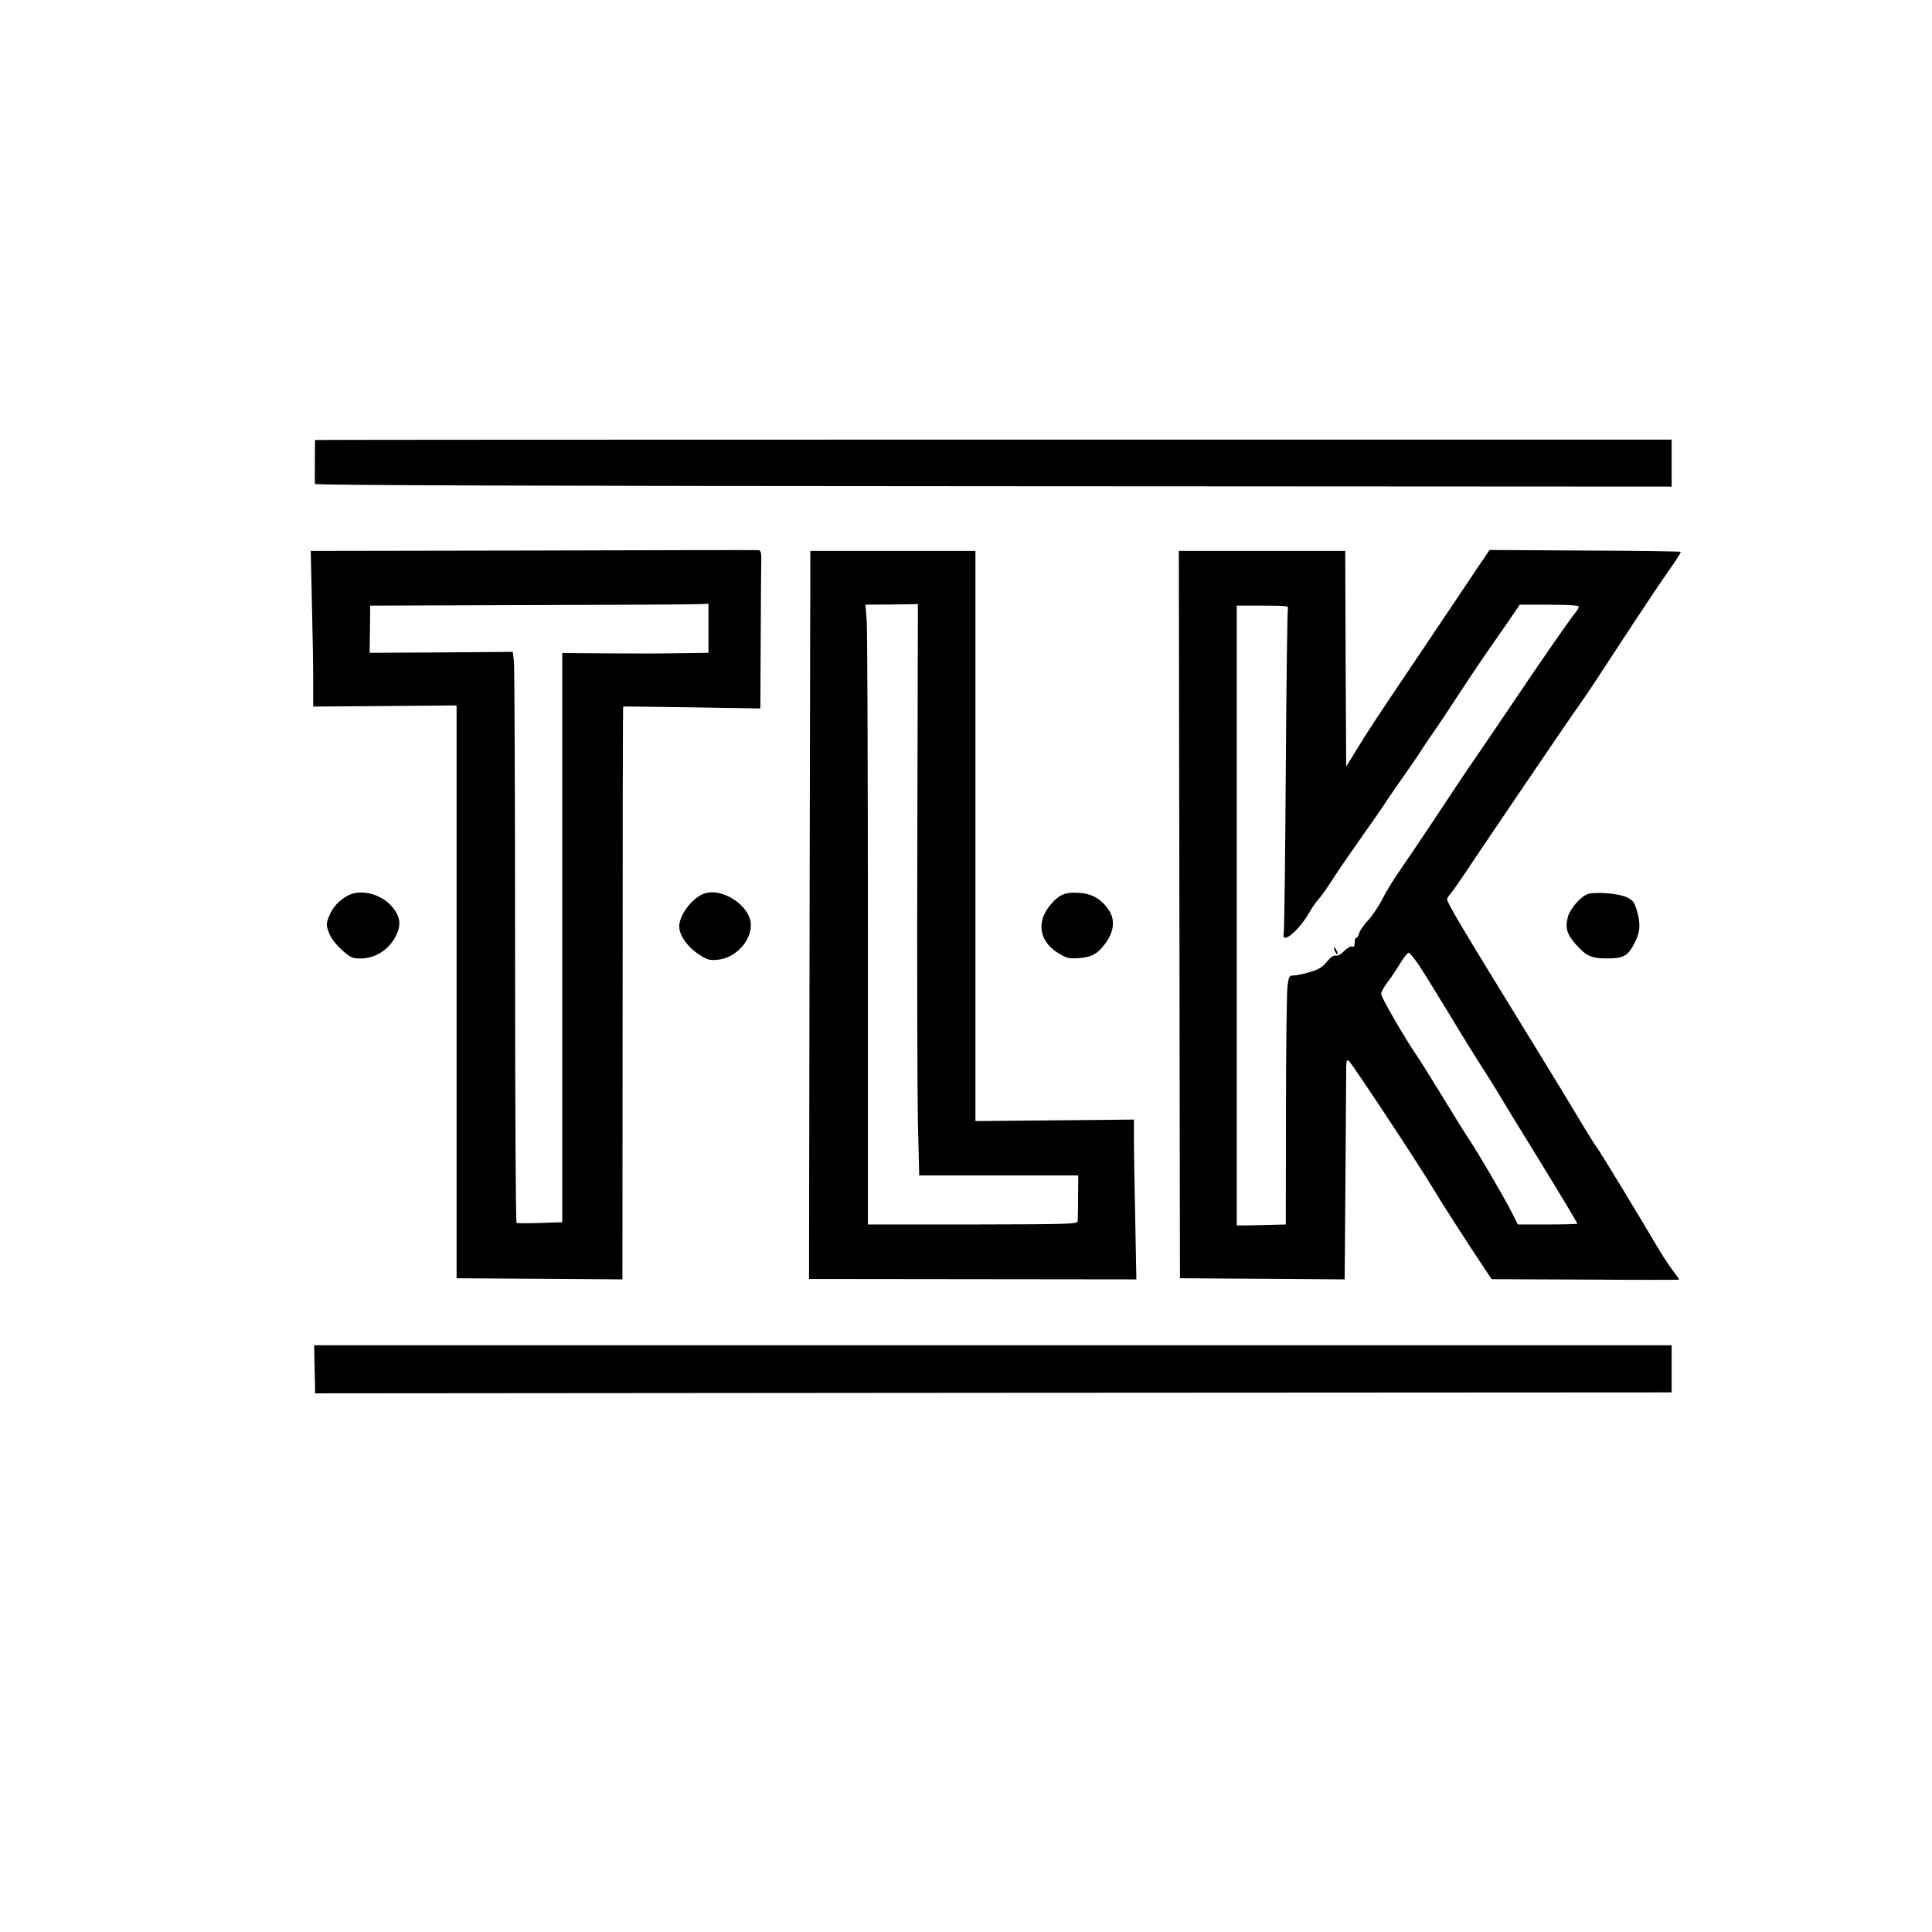 <?xml version="1.0" standalone="no"?>
<!DOCTYPE svg PUBLIC "-//W3C//DTD SVG 20010904//EN"
 "http://www.w3.org/TR/2001/REC-SVG-20010904/DTD/svg10.dtd">
<svg version="1.0" xmlns="http://www.w3.org/2000/svg"
 width="1024pt" height="1024pt" viewBox="0 0 1024 1024"
 preserveAspectRatio="xMidYMid meet">

<g transform="translate(0,1024) scale(0.1,-0.1)"
fill="#000000" stroke="none">
<path d="M1670 7908 c-1 -6 -2 -224 -1 -233 1 -7 1208 -11 3596 -12 l3595 -2
0 125 0 124 -3595 0 c-1977 0 -3595 -1 -3595 -2z"/>
<path d="M2826 7322 l-1179 -2 6 -272 c4 -149 7 -335 7 -412 l0 -141 380 3
380 3 0 -1518 0 -1518 440 -3 439 -3 1 1517 c0 835 1 1518 3 1519 1 1 165 -1
365 -4 l362 -6 2 378 c1 207 2 396 3 419 0 30 -4 41 -15 42 -8 1 -546 0 -1194
-2z m929 -412 l0 -130 -150 -2 c-82 -2 -257 -2 -387 -1 l-238 2 0 -1509 0
-1508 -117 -4 c-65 -2 -121 -2 -125 0 -5 2 -8 661 -8 1465 0 804 -3 1485 -6
1512 l-6 50 -379 -3 -380 -2 2 125 1 125 842 3 c462 1 866 3 896 5 l55 2 0
-130z"/>
<path d="M7834 7235 c-33 -49 -161 -241 -285 -425 -285 -423 -273 -406 -350
-529 l-64 -104 -3 571 -2 572 -441 0 -441 0 3 -1927 3 -1928 437 -3 436 -3 4
518 c2 285 4 548 4 585 0 55 2 64 14 55 18 -15 361 -534 441 -667 54 -90 174
-277 284 -442 l32 -48 497 -2 c273 -2 497 -2 497 0 0 2 -17 26 -39 55 -21 29
-54 79 -73 112 -108 183 -303 504 -322 530 -13 17 -42 64 -67 105 -24 41 -173
287 -332 545 -310 504 -397 650 -397 668 0 6 8 20 19 31 10 12 48 66 85 121
36 55 80 120 97 145 17 25 96 142 176 260 149 220 267 393 335 490 41 58 81
120 281 425 69 105 153 230 187 278 34 48 61 90 58 92 -2 3 -231 6 -509 7
l-504 3 -61 -90z m532 -208 c4 -4 -2 -17 -13 -30 -23 -26 -180 -252 -338 -487
-61 -91 -147 -217 -190 -280 -44 -63 -139 -205 -211 -315 -73 -110 -159 -238
-192 -285 -33 -47 -76 -116 -95 -155 -19 -38 -54 -90 -76 -113 -23 -24 -44
-55 -47 -68 -3 -13 -10 -24 -15 -24 -5 0 -9 -12 -9 -26 0 -18 -4 -25 -14 -21
-7 3 -26 -8 -42 -24 -17 -17 -34 -27 -44 -24 -11 3 -27 -8 -47 -32 -23 -29
-44 -42 -90 -55 -32 -10 -71 -18 -85 -18 -25 0 -27 -4 -34 -57 -4 -32 -8 -329
-8 -660 l-1 -603 -82 -2 c-46 -1 -104 -2 -130 -3 l-48 0 0 1642 0 1643 138 0
c127 0 138 -1 133 -17 -3 -10 -8 -396 -11 -858 -3 -462 -8 -850 -11 -862 -13
-64 81 14 137 113 12 22 32 50 44 64 13 14 36 45 51 68 16 24 45 68 64 97 19
29 76 110 125 180 50 70 106 151 125 181 19 29 62 91 95 138 33 47 68 97 78
113 9 15 28 44 41 63 53 76 90 131 181 270 52 80 128 192 169 250 40 58 89
128 107 155 l34 50 152 0 c83 0 155 -3 159 -8z m-844 -1905 c25 -37 93 -148
152 -245 59 -98 137 -225 174 -282 37 -57 81 -128 98 -157 17 -29 96 -159 176
-288 148 -241 238 -390 238 -396 0 -2 -71 -4 -157 -4 l-158 0 -37 73 c-44 85
-177 312 -217 371 -16 23 -79 124 -141 226 -62 102 -125 203 -141 225 -58 84
-189 309 -189 327 0 10 16 38 35 63 19 25 49 70 67 100 18 30 38 55 44 55 6 0
31 -31 56 -68z"/>
<path d="M7070 5215 c0 -5 5 -17 10 -25 5 -8 10 -10 10 -5 0 6 -5 17 -10 25
-5 8 -10 11 -10 5z"/>
<path d="M4291 5391 l-3 -1930 867 -1 868 -1 -6 317 c-4 175 -7 365 -7 423 l0
107 -420 -4 -420 -4 0 1511 0 1511 -437 0 -438 0 -4 -1929z m571 415 c-2 -677
0 -1358 3 -1513 l7 -283 422 0 421 0 -1 -113 c0 -61 -1 -120 -2 -129 -2 -16
-42 -17 -557 -18 l-555 0 0 1553 c0 855 -3 1594 -6 1643 l-7 89 139 1 139 2
-3 -1232z"/>
<path d="M1845 5494 c-47 -24 -83 -64 -101 -111 -16 -40 -16 -46 0 -88 11 -28
36 -61 68 -90 45 -40 55 -45 99 -45 84 0 160 53 194 134 21 50 14 91 -25 138
-57 69 -166 98 -235 62z"/>
<path d="M3730 5503 c-63 -24 -130 -114 -130 -173 0 -48 45 -111 108 -151 40
-26 54 -30 95 -26 92 8 176 95 177 183 0 102 -152 203 -250 167z"/>
<path d="M5620 5492 c-19 -10 -49 -40 -67 -67 -61 -88 -37 -183 63 -241 38
-23 53 -26 105 -22 68 5 99 24 143 85 42 60 46 122 12 171 -41 59 -89 86 -160
90 -46 2 -69 -1 -96 -16z"/>
<path d="M8422 5503 c-37 -7 -100 -77 -112 -123 -15 -57 -6 -91 42 -145 54
-62 84 -75 165 -75 87 0 111 13 145 79 32 60 35 104 13 177 -12 42 -21 53 -52
68 -38 19 -154 30 -201 19z"/>
<path d="M1667 3008 c1 -57 3 -114 3 -128 l0 -25 3595 3 3595 2 0 125 0 125
-3597 0 -3598 0 2 -102z"/>
</g>
</svg>
